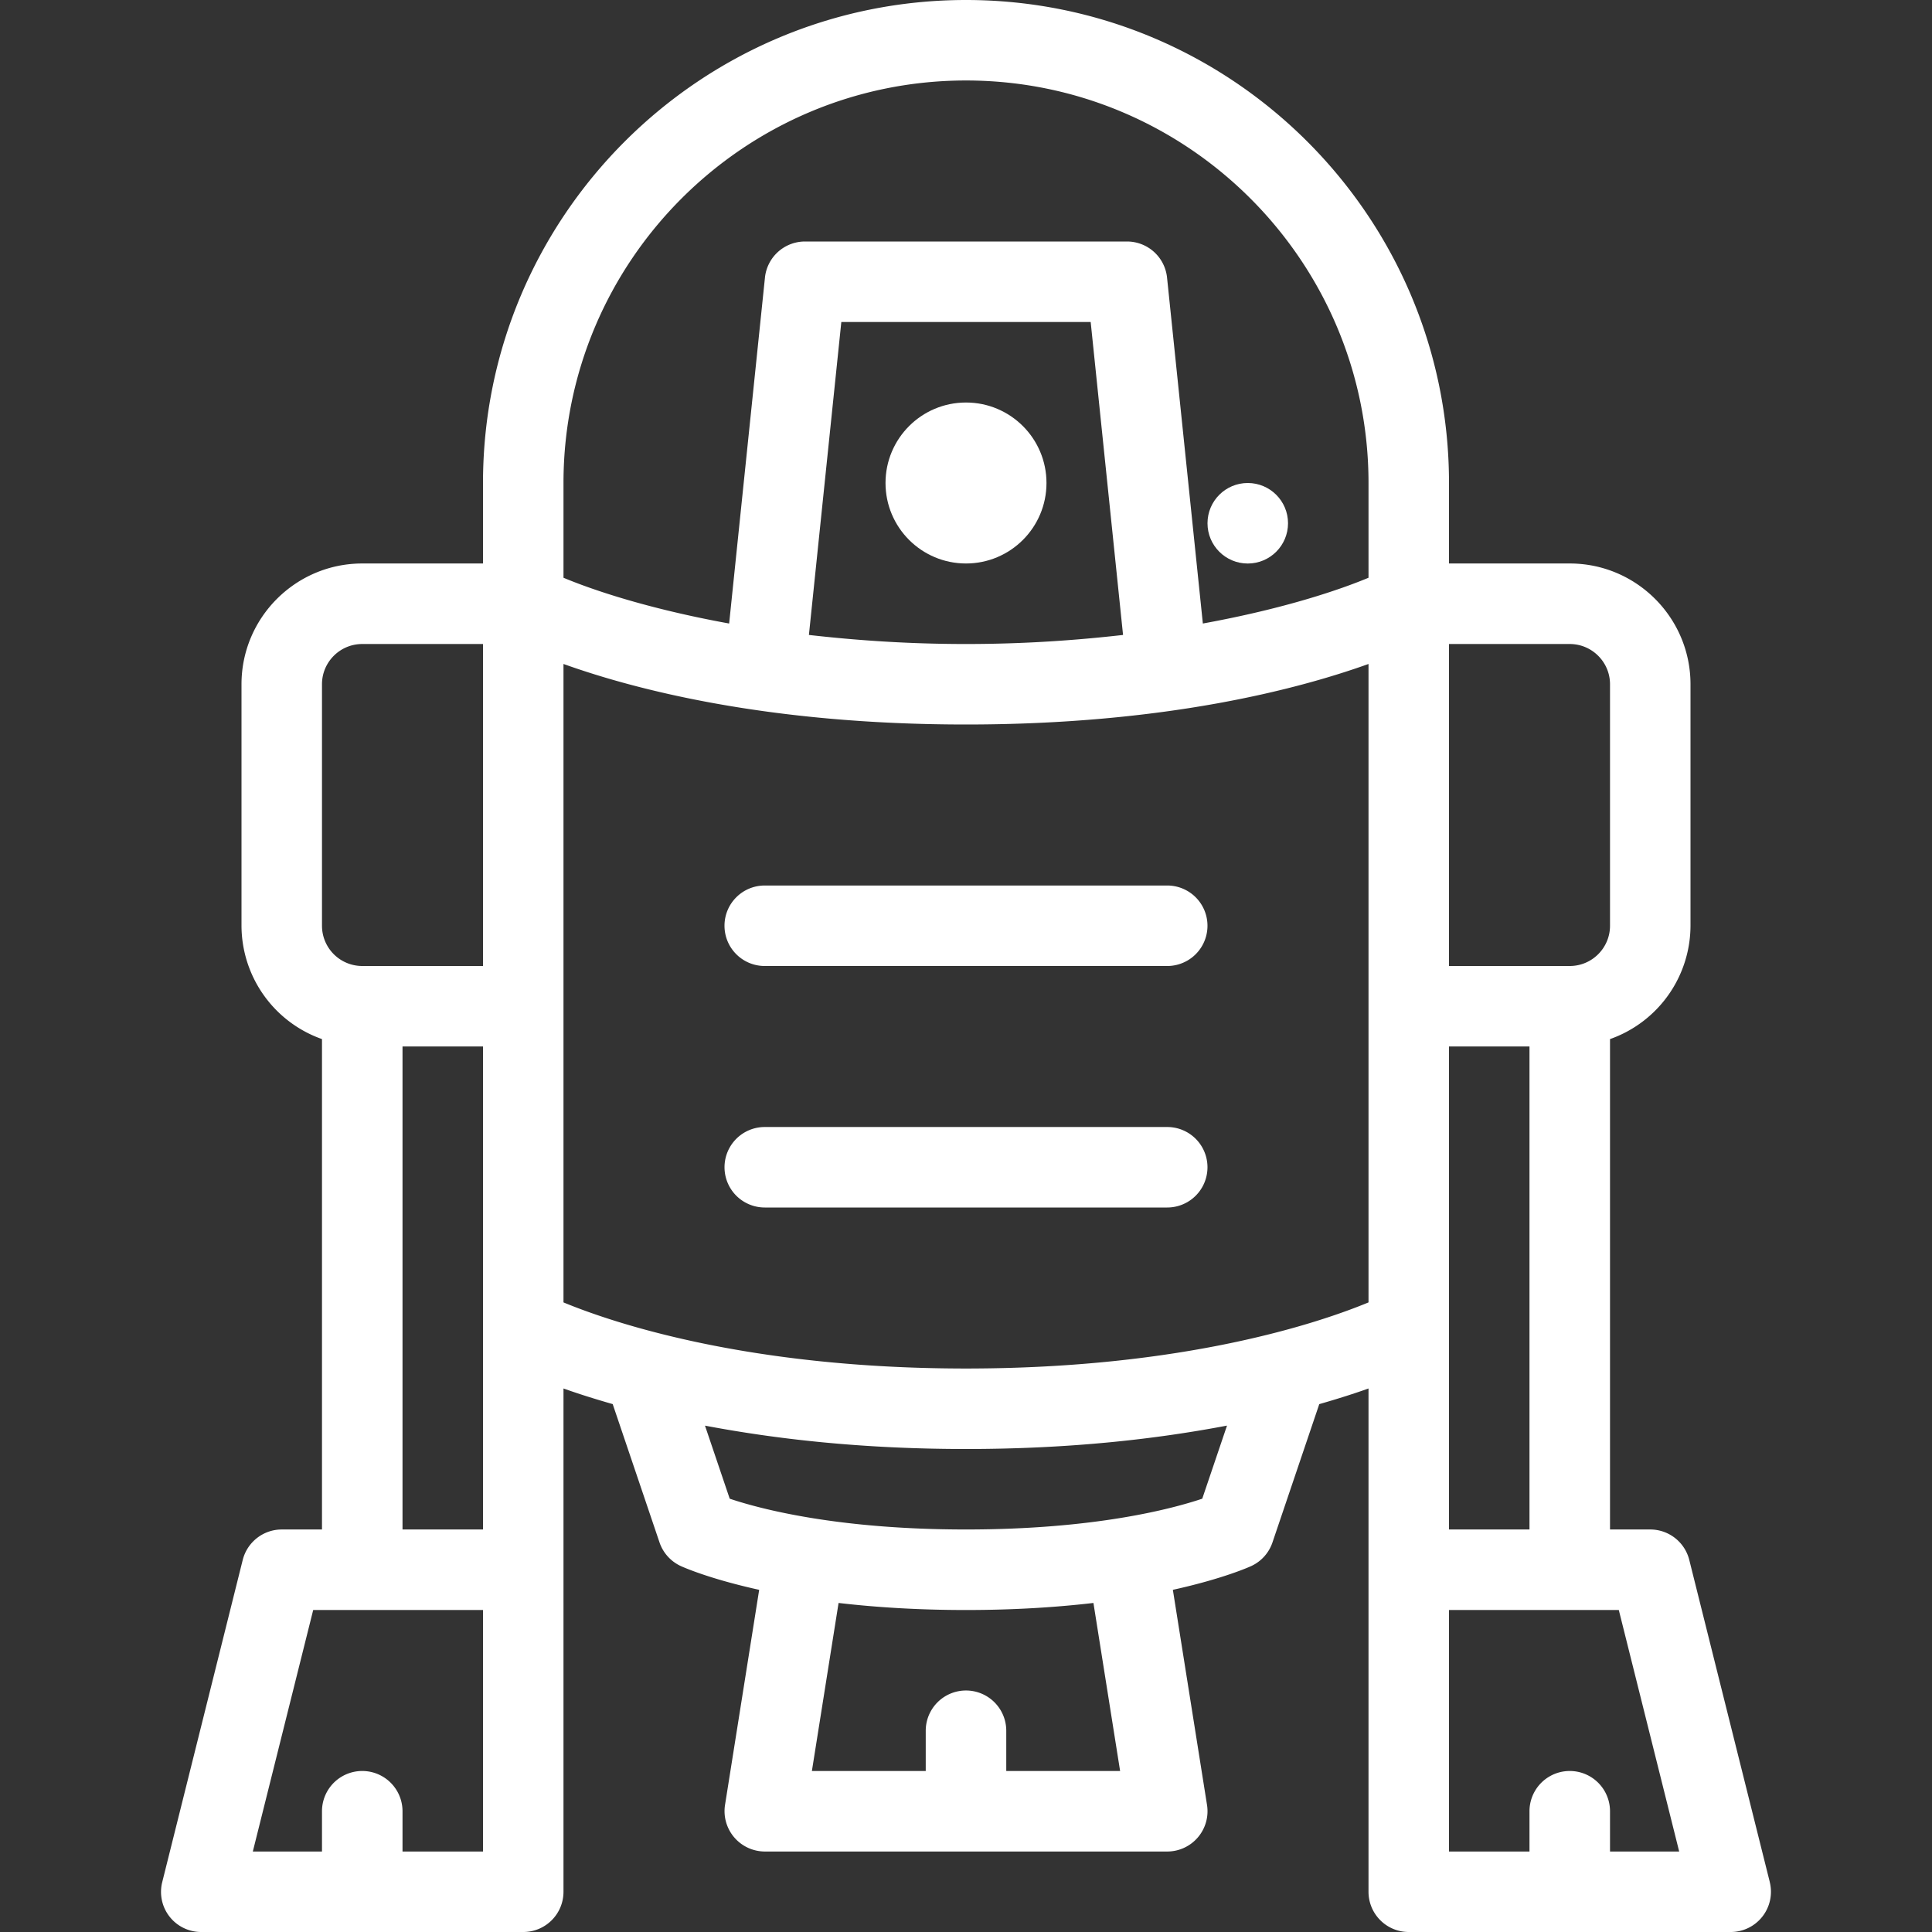 <svg xmlns="http://www.w3.org/2000/svg" viewBox="0 0 512 512" width="24" height="24">
  <rect x="0" y="0" width="512" height="512" fill="#333333" stroke="none"/>
  <path fill="#fff" d="M469.01 498.75l-21.33-85.33a10.66 10.66 0 00-10.35-8.09h-10.66V275.37A31.95 31.95 0 00448 245.33v-64c0-17.64-14.35-32-32-32h-32V128C384 57.42 326.58 0 256 0S128 57.42 128 128v21.33H96c-17.65 0-32 14.36-32 32v64a31.95 31.95 0 0021.33 30.04v129.96H74.67c-4.9 0-9.16 3.34-10.35 8.09L43 498.75A10.63 10.63 0 0053.33 512h85.34c5.9 0 10.66-4.77 10.66-10.67V367.96c3.7 1.33 8.02 2.7 13.04 4.14l12.41 36.66a10.7 10.7 0 005.51 6.2c.52.25 7.43 3.39 20.9 6.36l-9.05 57a10.7 10.7 0 0010.53 12.35h106.66a10.67 10.67 0 0010.54-12.35l-9.05-57c13.46-2.97 20.37-6.11 20.9-6.36a10.66 10.66 0 005.5-6.21l12.4-36.64c5.03-1.45 9.35-2.82 13.05-4.15v133.37c0 5.9 4.77 10.67 10.67 10.67h85.33A10.66 10.66 0 00469 498.75zM128 490.67h-21.33V480a10.66 10.66 0 10-21.34 0v10.67H67l16-64h45v64zM128 352v53.33h-21.33v-128H128V352zm0-96H96a10.67 10.67 0 01-10.67-10.67v-64c0-5.88 4.78-10.66 10.67-10.66h32V256zm138.67 213.33v-10.66a10.66 10.66 0 10-21.34 0v10.66h-30.17l7.07-44.53c9.56 1.11 20.76 1.87 33.77 1.87s24.2-.76 33.77-1.87l7.07 44.53h-30.17zm51.94-72.16c-8.05 2.7-28.52 8.16-62.61 8.16-34.13 0-54.6-5.47-62.62-8.16l-6.55-19.36C205.2 381.29 228.05 384 256 384c27.95 0 50.8-2.7 69.17-6.2l-6.56 19.37zm44.06-52.02c-13.05 5.4-48.82 17.52-106.67 17.52s-93.63-12.13-106.67-17.52V175.96C168.03 182.66 203.32 192 256 192s87.97-9.34 106.67-16.04v169.19zm-148.3-176.88l8.59-82.94h66.08l8.58 82.94c-12.38 1.4-26.01 2.4-41.62 2.4s-29.24-1-41.62-2.4zm148.3-15.16c-7.22 3.02-21.87 8.12-43.9 12.13l-9.49-91.67A10.67 10.67 0 00298.67 64h-85.34a10.67 10.67 0 00-10.61 9.57l-9.49 91.67c-22.03-4.01-36.68-9.11-43.9-12.13V128c0-58.81 47.86-106.67 106.67-106.67S362.67 69.2 362.67 128v25.11zM384 170.67h32c5.88 0 10.67 4.78 10.67 10.66v64c0 5.89-4.78 10.67-10.67 10.67h-32v-85.33zM384 352v-74.67h21.33v128H384V352zm42.67 138.67V480a10.66 10.66 0 10-21.34 0v10.67H384v-64h45l16 64h-18.33z"/>
  <circle fill="#fff" cx="256" cy="128" r="21.33"/>
  <path fill="#fff" d="M192 245.33c0 5.9 4.77 10.67 10.67 10.67h106.66a10.66 10.66 0 100-21.33H202.67c-5.9 0-10.67 4.77-10.67 10.66zM309.33 298.67H202.67a10.66 10.66 0 100 21.33h106.66a10.66 10.66 0 100-21.33z"/>
  <circle fill="#fff" cx="330.67" cy="138.67" r="10.67"/>
</svg>